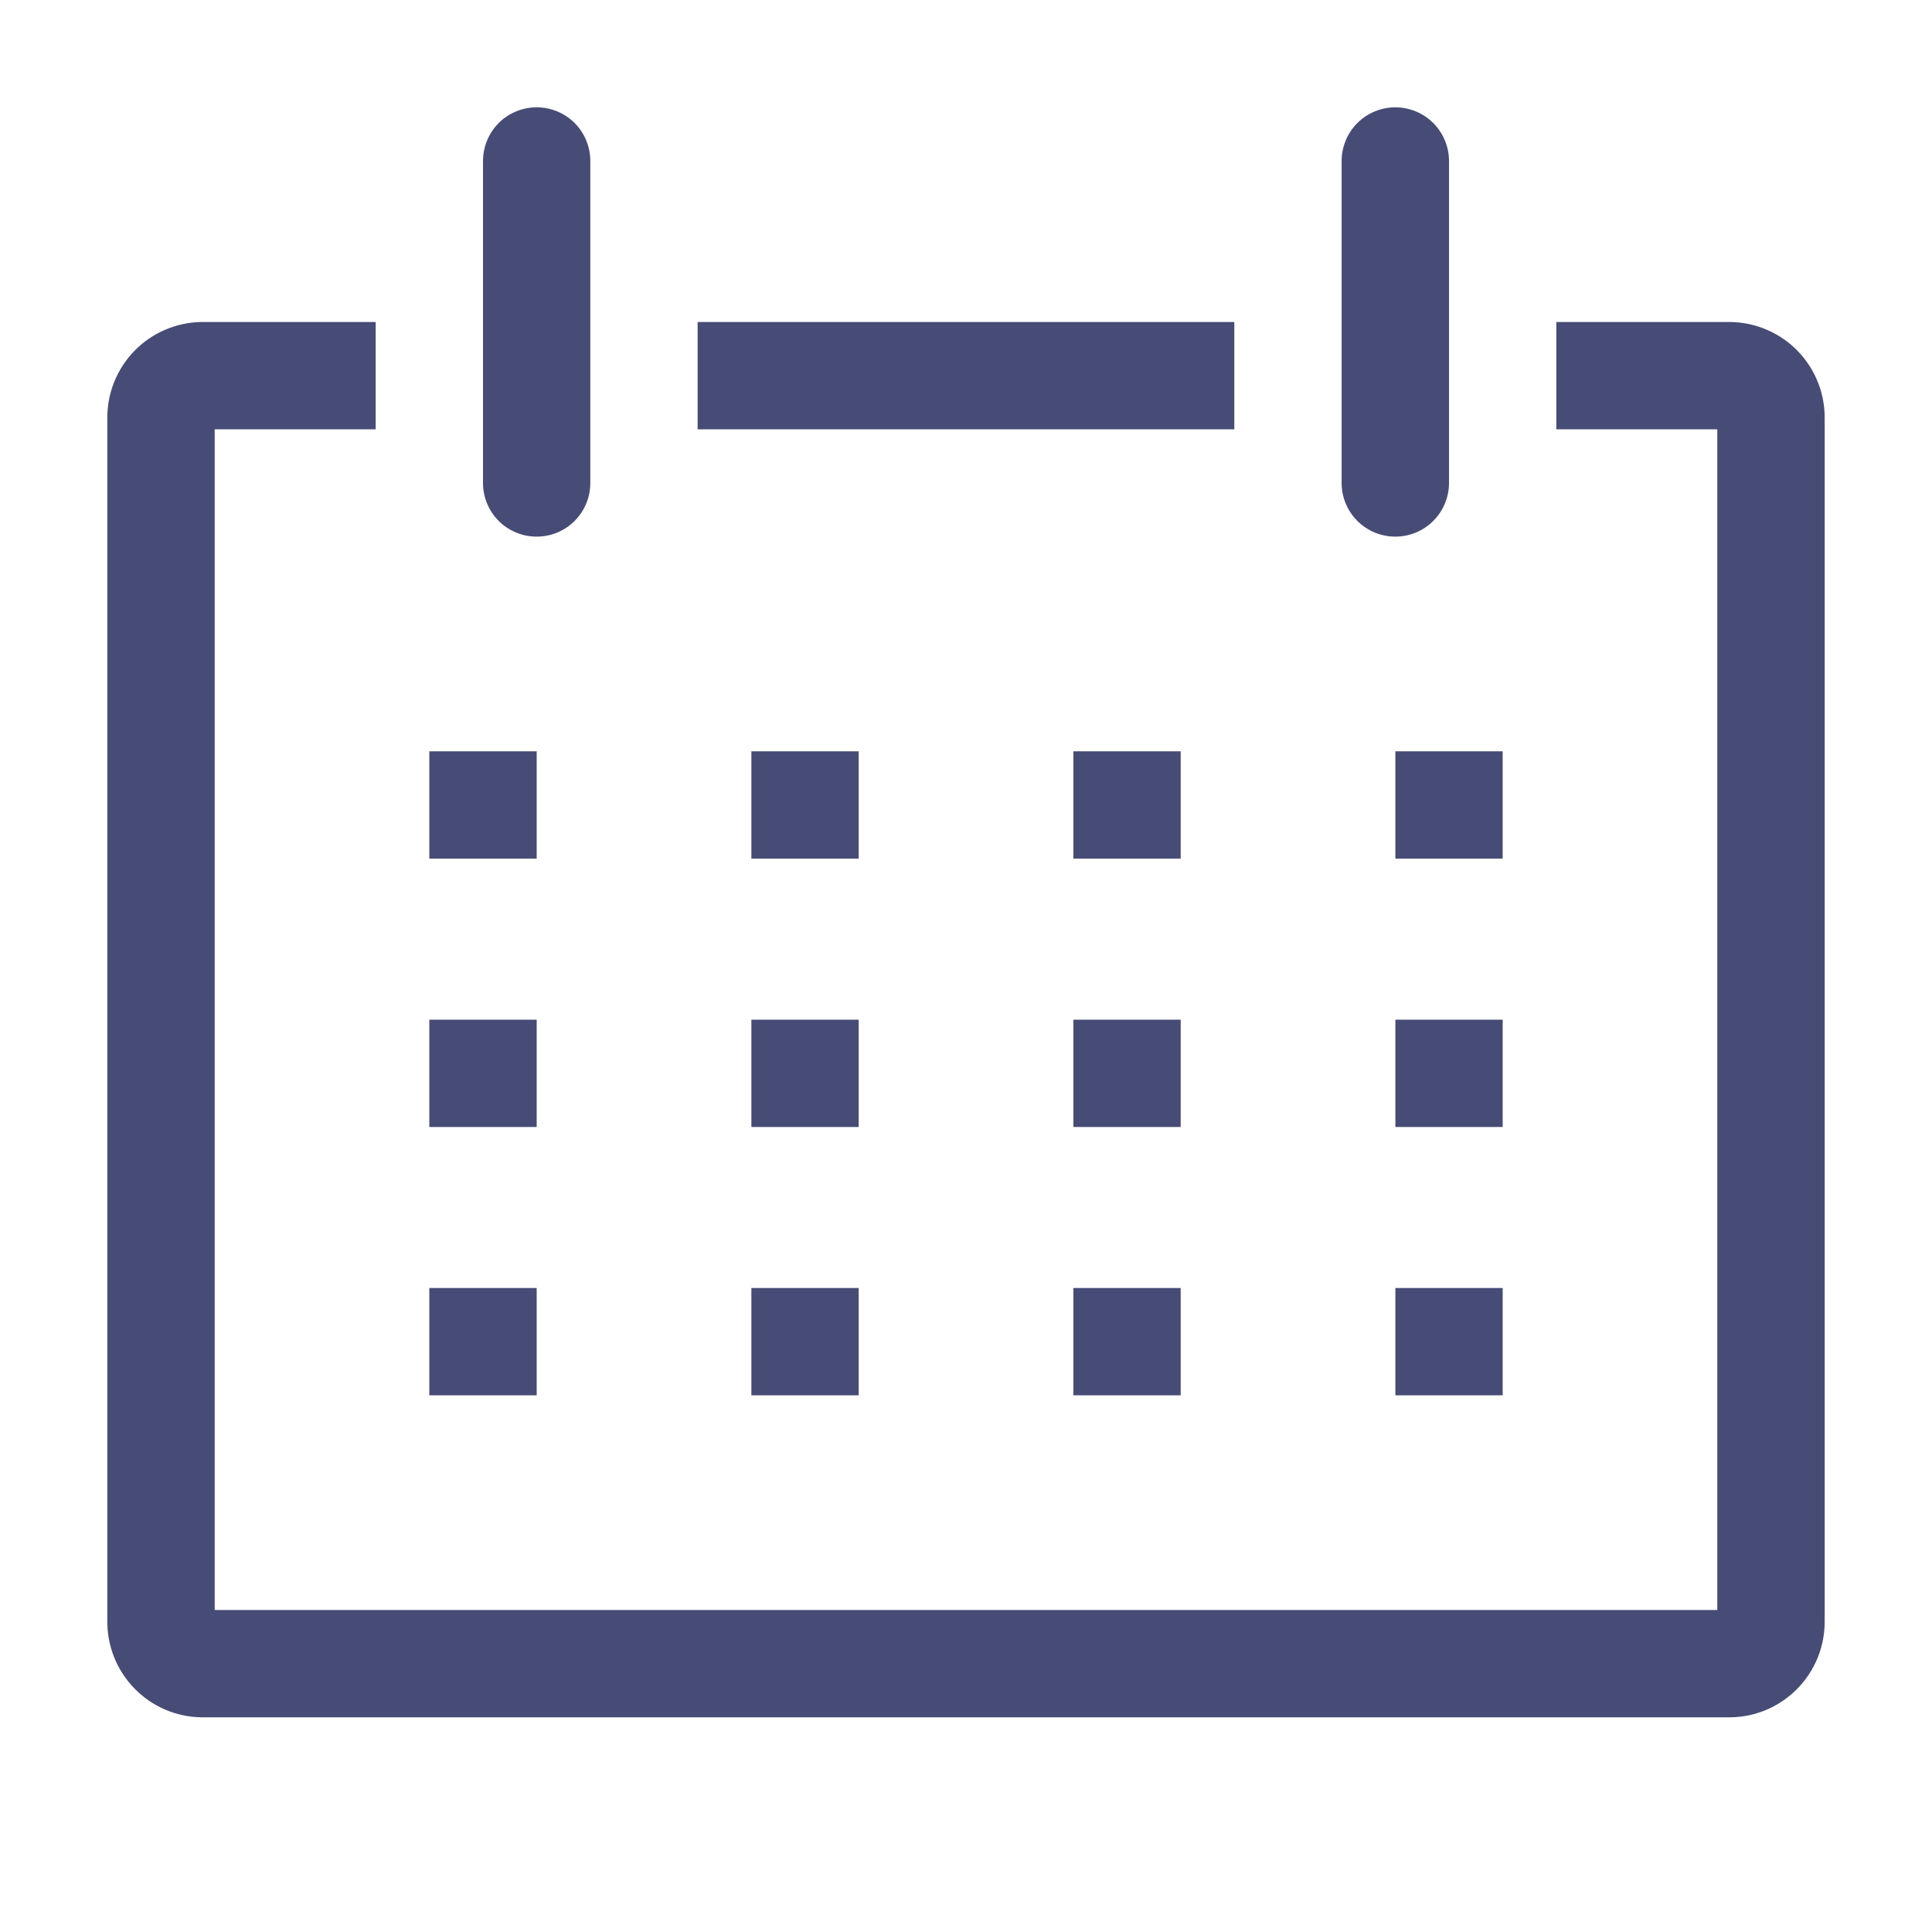 <svg width="33" height="33" viewBox="0 0 33 33" fill="none" xmlns="http://www.w3.org/2000/svg">
<path d="M29.562 5.5H26.583V7.333H29.333V27.5H3.667V7.333H6.417V5.5H3.437C3.223 5.504 3.012 5.549 2.815 5.635C2.618 5.72 2.441 5.843 2.292 5.997C2.143 6.151 2.026 6.333 1.947 6.533C1.868 6.732 1.83 6.945 1.833 7.159V27.674C1.83 27.888 1.868 28.101 1.947 28.301C2.026 28.5 2.143 28.682 2.292 28.836C2.441 28.99 2.618 29.113 2.815 29.199C3.012 29.284 3.223 29.33 3.437 29.333H29.562C29.777 29.33 29.988 29.284 30.185 29.199C30.381 29.113 30.559 28.99 30.708 28.836C30.857 28.682 30.974 28.5 31.053 28.301C31.132 28.101 31.17 27.888 31.167 27.674V7.159C31.17 6.945 31.132 6.732 31.053 6.533C30.974 6.333 30.857 6.151 30.708 5.997C30.559 5.843 30.381 5.72 30.185 5.635C29.988 5.549 29.777 5.504 29.562 5.5Z" fill="#474C76"/>
<path d="M7.333 12.833H9.167V14.666H7.333V12.833Z" fill="#474C76"/>
<path d="M12.834 12.833H14.667V14.666H12.834V12.833Z" fill="#474C76"/>
<path d="M18.334 12.833H20.167V14.666H18.334V12.833Z" fill="#474C76"/>
<path d="M23.834 12.833H25.667V14.666H23.834V12.833Z" fill="#474C76"/>
<path d="M7.333 17.417H9.167V19.25H7.333V17.417Z" fill="#474C76"/>
<path d="M12.834 17.417H14.667V19.25H12.834V17.417Z" fill="#474C76"/>
<path d="M18.334 17.417H20.167V19.25H18.334V17.417Z" fill="#474C76"/>
<path d="M23.834 17.417H25.667V19.25H23.834V17.417Z" fill="#474C76"/>
<path d="M7.333 22H9.167V23.833H7.333V22Z" fill="#474C76"/>
<path d="M12.834 22H14.667V23.833H12.834V22Z" fill="#474C76"/>
<path d="M18.334 22H20.167V23.833H18.334V22Z" fill="#474C76"/>
<path d="M23.834 22H25.667V23.833H23.834V22Z" fill="#474C76"/>
<path d="M9.167 9.166C9.41 9.166 9.643 9.07 9.815 8.898C9.987 8.726 10.083 8.493 10.083 8.25V2.75C10.083 2.507 9.987 2.273 9.815 2.101C9.643 1.93 9.41 1.833 9.167 1.833C8.924 1.833 8.69 1.93 8.518 2.101C8.347 2.273 8.25 2.507 8.25 2.75V8.25C8.25 8.493 8.347 8.726 8.518 8.898C8.69 9.07 8.924 9.166 9.167 9.166Z" fill="#474C76"/>
<path d="M23.833 9.166C24.076 9.166 24.309 9.07 24.481 8.898C24.653 8.726 24.75 8.493 24.75 8.25V2.75C24.75 2.507 24.653 2.273 24.481 2.101C24.309 1.93 24.076 1.833 23.833 1.833C23.59 1.833 23.357 1.93 23.185 2.101C23.013 2.273 22.916 2.507 22.916 2.75V8.25C22.916 8.493 23.013 8.726 23.185 8.898C23.357 9.07 23.59 9.166 23.833 9.166Z" fill="#474C76"/>
<path d="M11.916 5.5H21.083V7.333H11.916V5.5Z" fill="#474C76"/>
</svg>
